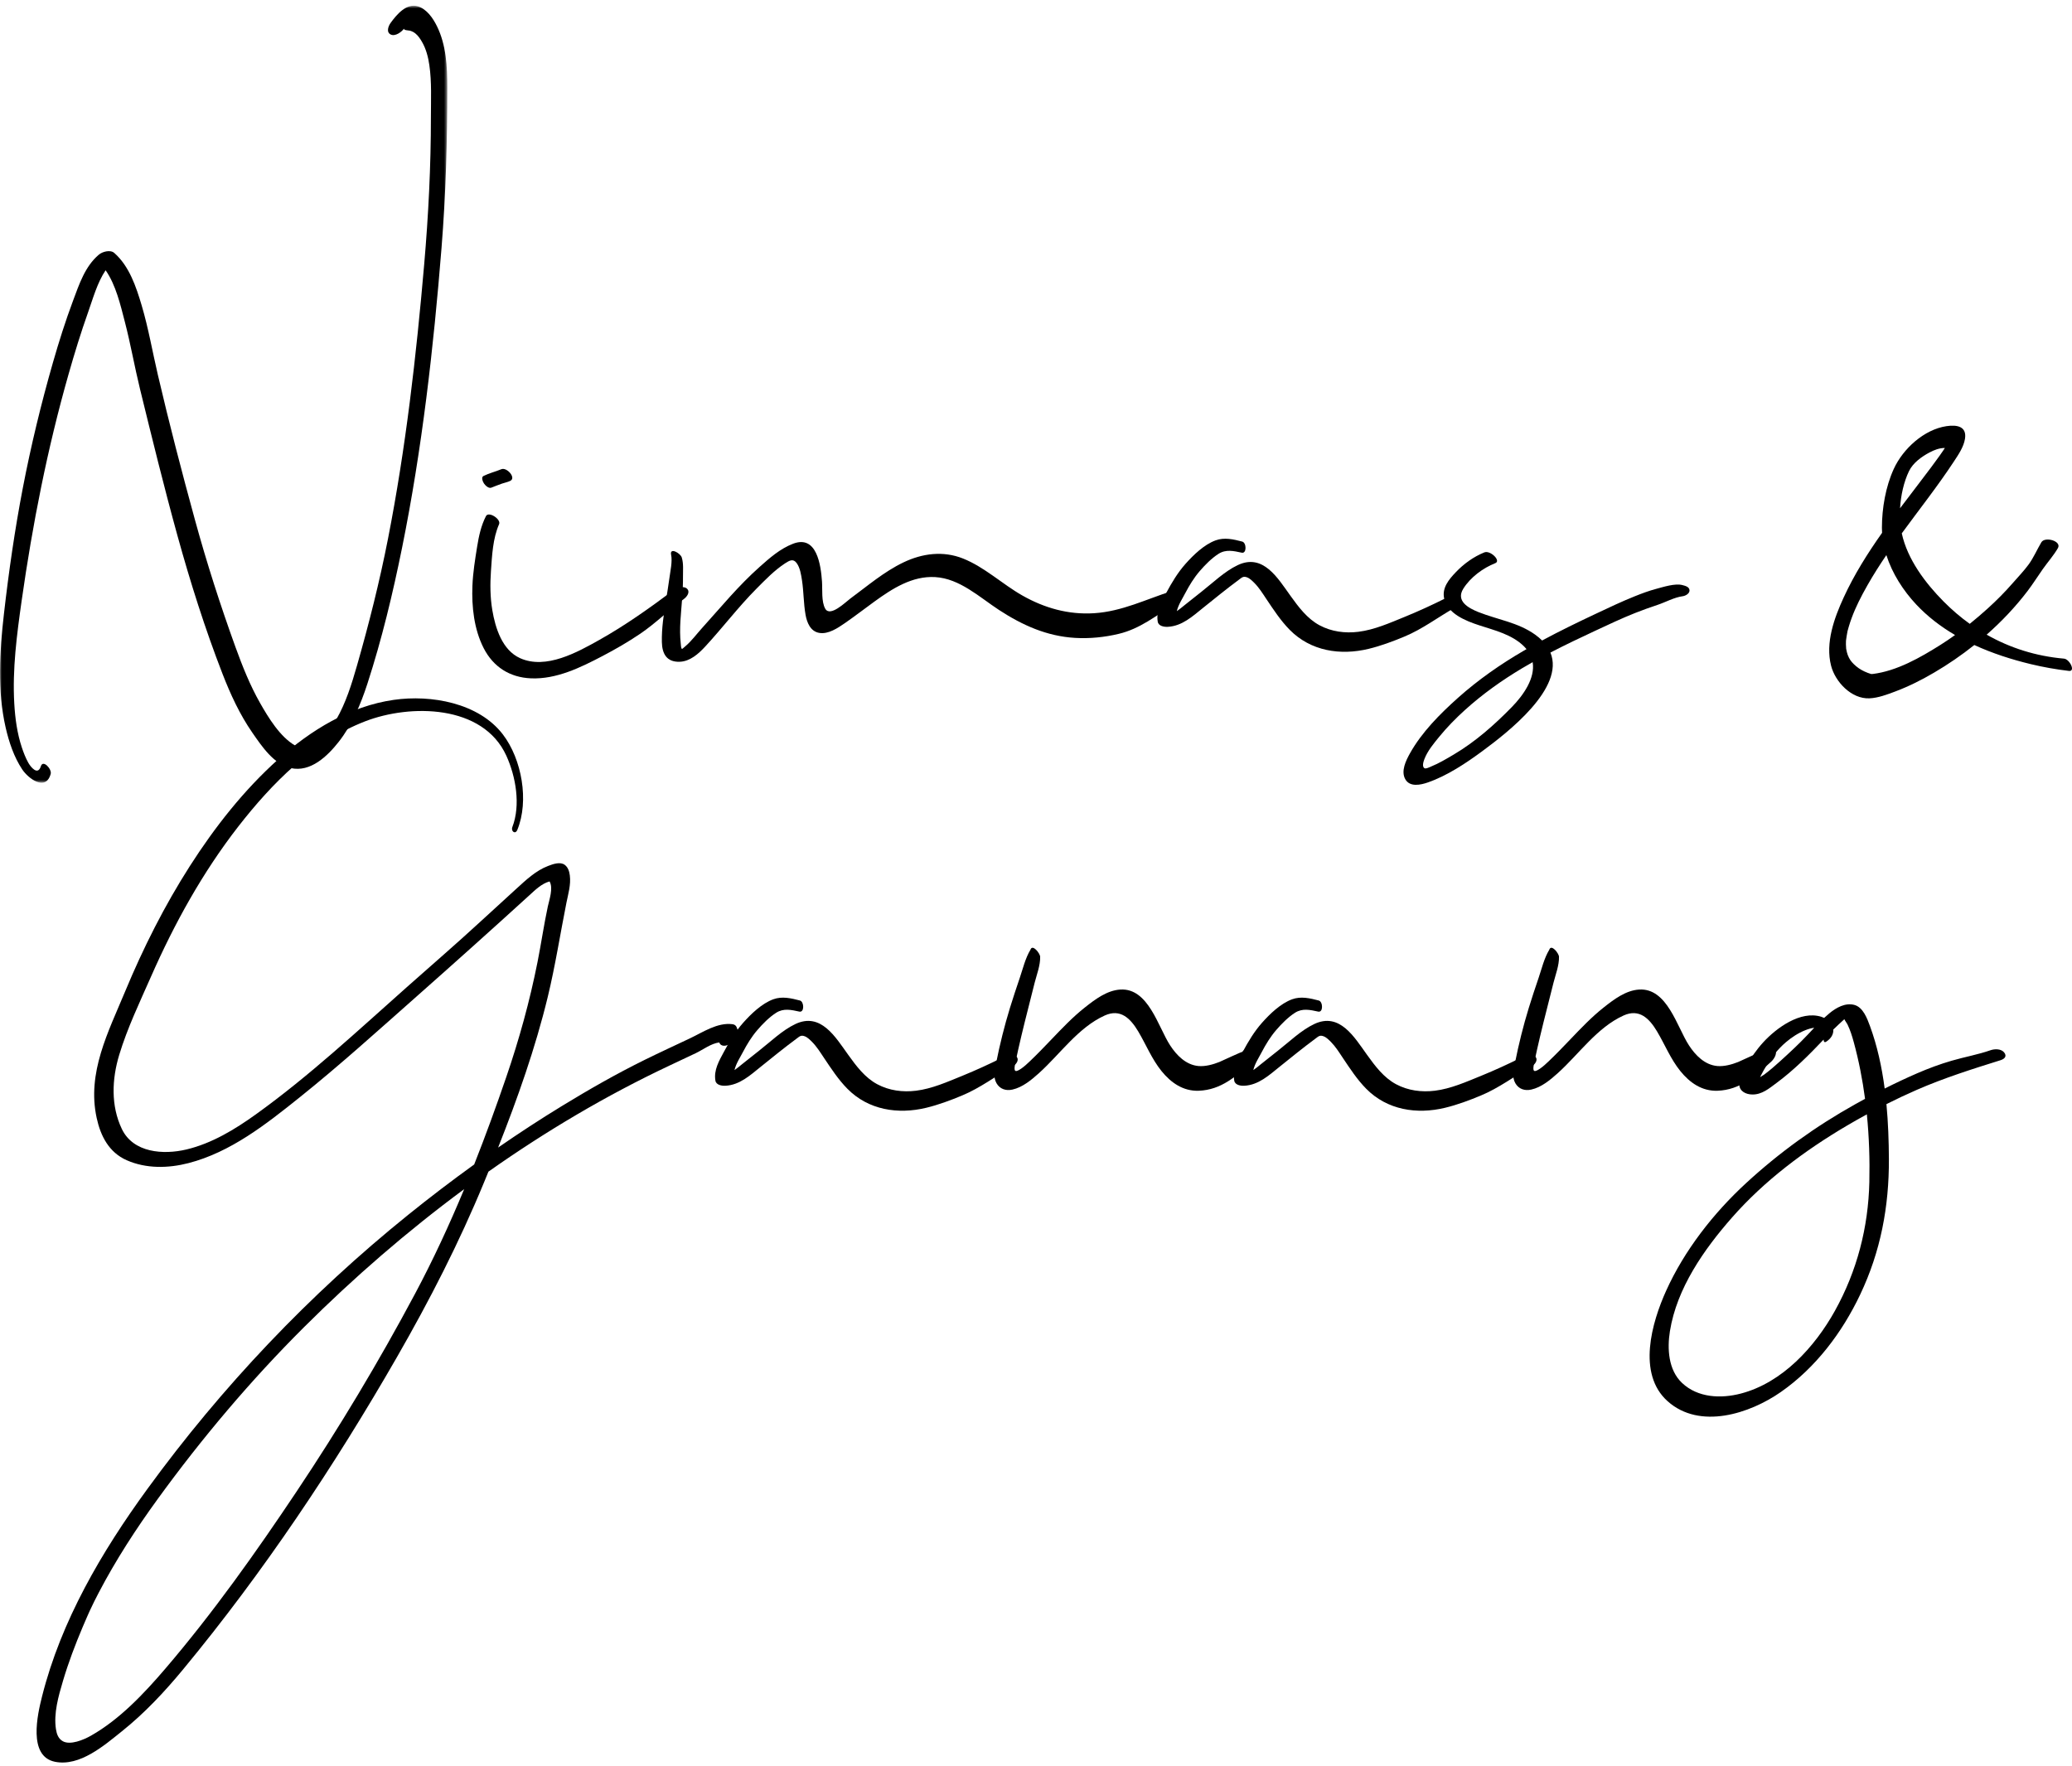 <svg width="623" height="531" viewBox="0 0 623 531" fill="none" xmlns="http://www.w3.org/2000/svg">
<mask id="mask0" mask-type="alpha" maskUnits="userSpaceOnUse" x="0" y="1" width="135" height="235">
<path fill-rule="evenodd" clip-rule="evenodd" d="M0 1.719H134.494V235.376H0V1.719Z" fill="white"/>
</mask>
<g mask="url(#mask0)">
<path fill-rule="evenodd" clip-rule="evenodd" d="M134.494 26.299C134.494 42.441 134.041 58.525 132.752 74.619C130.338 104.755 126.889 135.076 120.892 164.717C118.108 178.466 114.804 192.256 110.468 205.603C108.452 211.804 105.865 217.959 101.815 223.109C98.453 227.377 93.368 232.292 87.437 230.97C82.333 229.833 78.71 224.405 75.911 220.372C72.092 214.87 69.283 208.766 66.869 202.534C61.617 188.986 57.22 175.063 53.353 161.06C49.316 146.443 45.703 131.693 42.093 116.966C40.444 110.229 39.265 103.385 37.513 96.674C36.234 91.767 34.836 85.663 31.753 81.269C29.249 84.985 27.944 89.796 26.511 93.828C24.325 99.977 22.409 106.222 20.622 112.497C14.248 134.869 9.764 157.703 6.498 180.727C5.055 190.892 3.702 201.219 4.29 211.506C4.544 215.972 5.148 220.498 6.563 224.754C7.087 226.324 7.691 227.888 8.494 229.335C9.179 230.576 11.365 233.39 12.294 230.395C12.933 228.337 15.649 231.261 15.238 232.738C13.746 238.079 8.501 234.101 6.682 231.371C4.19 227.626 2.696 223.132 1.699 218.776C-0.856 207.577 -0.104 195.881 1.188 184.566C2.632 171.939 4.444 159.338 6.839 146.856C9.292 134.08 12.358 121.421 15.945 108.92C17.735 102.688 19.69 96.5 21.962 90.426C23.82 85.463 25.556 80.112 29.712 76.584C30.763 75.692 33.148 75.001 34.353 76.057C38.873 80.028 40.936 86.238 42.608 91.873C44.629 98.697 45.835 105.734 47.452 112.662C50.862 127.298 54.664 141.903 58.637 156.397C62.17 169.286 66.246 181.984 70.79 194.546C72.883 200.327 75.168 206.075 78.209 211.422C80.723 215.842 84.204 221.574 88.755 224.201C94.239 227.364 98.758 220.46 101.12 216.343C103.991 211.345 105.736 205.736 107.318 200.214C110.934 187.603 114.135 174.902 116.658 162.023C121.991 134.814 125.16 107.088 127.545 79.476C128.824 64.697 129.567 49.905 129.564 35.071C129.564 29.914 129.834 24.729 129.098 19.607C128.754 17.203 128.127 14.738 126.902 12.622C126.369 11.698 125.764 10.77 124.932 10.089C124.411 9.662 123.919 9.426 123.283 9.229C123.026 9.148 121.12 9.126 121.518 8.547C120.808 9.581 118.847 11.045 117.491 10.383C116.064 9.688 116.748 7.862 117.455 6.883C119.246 4.412 122.213 0.838 125.668 1.917C128.336 2.748 130.203 5.481 131.377 7.869C134.17 13.536 134.494 20.086 134.494 26.299Z" fill="black"/>
</g>
<path fill-rule="evenodd" clip-rule="evenodd" d="M145.525 145.394C145.224 144.958 144.58 143.526 145.36 143.136C147.099 142.269 148.967 141.84 150.748 141.092C152.364 140.414 155.298 143.684 153.427 144.597C152.653 144.978 151.736 145.139 150.92 145.426C149.848 145.797 148.796 146.229 147.74 146.638C146.911 146.961 145.93 145.98 145.525 145.394ZM205.618 180.129C201.091 183.441 197.137 187.433 192.48 190.584C188.843 193.044 185.051 195.237 181.159 197.272C174.563 200.726 167.309 204.302 159.654 203.98C153.274 203.715 148.31 200.539 145.425 194.892C142.527 189.213 141.791 182.418 142.047 176.139C142.206 172.183 142.834 168.287 143.462 164.385C143.974 161.202 144.641 158.093 146.115 155.204C146.908 153.646 150.726 156.123 150.062 157.625C148.174 161.908 147.938 167.097 147.617 171.705C147.348 175.627 147.371 179.577 148.025 183.457C148.932 188.82 150.975 195.489 156.39 197.92C164.174 201.413 173.591 196.14 180.249 192.402C188.04 188.03 195.278 182.873 202.425 177.533C203.367 176.826 205.498 176.03 206.55 177.007C207.635 178.013 206.531 179.461 205.618 180.129Z" fill="black"/>
<path fill-rule="evenodd" clip-rule="evenodd" d="M353.082 181.701C347.587 185.135 342.805 189.072 336.376 190.603C332.089 191.627 327.653 192.076 323.253 191.818C314.769 191.321 307.416 188.013 300.383 183.423C294.48 179.569 288.574 173.971 281.195 173.535C274.301 173.125 268.289 177.001 262.932 180.884C259.963 183.032 257.071 185.28 254.054 187.364C251.925 188.83 249.027 190.813 246.278 190.306C243.641 189.819 242.62 187.176 242.204 184.831C241.6 181.426 241.664 177.934 241.141 174.52C240.882 172.84 240.572 170.773 239.567 169.361C238.517 167.888 237.409 168.518 236.049 169.403C232.89 171.458 230.114 174.346 227.468 177.007C221.992 182.515 217.295 188.74 212.026 194.435C210.023 196.599 207.48 198.895 204.353 198.996C200.408 199.122 199.083 196.524 199.009 193.075C198.915 188.891 199.571 184.76 200.224 180.638C200.579 178.377 200.983 176.116 201.274 173.842C201.532 171.807 202.224 168.88 201.791 166.835C201.29 164.471 204.592 166.338 204.989 167.633C205.564 169.497 205.338 171.468 205.357 173.402C205.377 175.541 205.267 177.676 205.118 179.808C204.798 184.359 204.162 188.988 204.692 193.553C204.727 193.85 204.74 194.987 205.07 195.145C205.131 195.174 205.79 194.567 206.042 194.357C207.926 192.771 209.386 190.739 211.034 188.92C213.922 185.739 216.717 182.466 219.611 179.288C222.399 176.222 225.281 173.251 228.376 170.489C231.442 167.759 234.56 165.004 238.446 163.505C245.609 160.746 246.811 169.962 247.156 174.875C247.321 177.211 246.927 180.91 248.129 183.041C249.609 185.661 254.248 181.045 255.634 180.021C260.848 176.19 265.778 171.926 271.652 169.113C277.322 166.393 283.583 165.576 289.534 167.94C296.031 170.521 301.342 175.631 307.39 179.065C314.058 182.854 321.263 184.886 328.965 184.398C337.413 183.865 344.579 180.192 352.507 177.686C353.457 177.385 354.756 177.718 354.972 178.794C355.205 179.957 353.935 181.168 353.082 181.701Z" fill="black"/>
<path fill-rule="evenodd" clip-rule="evenodd" d="M437.484 182.701C432.317 185.618 427.776 189.138 422.251 191.433C418.755 192.886 415.207 194.216 411.518 195.111C403 197.175 394.102 195.793 387.796 189.404C385.058 186.625 382.894 183.307 380.733 180.081C379.643 178.453 378.592 176.751 377.211 175.35C376.595 174.731 375.821 173.939 374.983 173.622C373.831 173.186 373.441 173.631 372.506 174.327C368.845 177.039 365.291 179.924 361.74 182.781C358.563 185.336 355.425 188.26 351.129 188.49C350.039 188.548 348.343 188.282 348.11 186.968C347.552 183.794 349.22 180.979 350.668 178.277C352.326 175.189 354.119 172.179 356.46 169.547C358.841 166.87 362.05 163.764 365.491 162.497C368.158 161.519 370.858 162.17 373.512 162.856C374.809 163.19 374.902 166.533 373.357 166.194C370.942 165.668 368.613 165.116 366.384 166.537C364.269 167.89 362.366 169.839 360.734 171.724C359.008 173.724 357.625 175.988 356.402 178.318C355.538 179.969 354.29 181.858 353.842 183.781C354.638 183.242 355.383 182.608 356.106 182.024C357.834 180.63 359.569 179.248 361.318 177.882C364.71 175.225 368.21 171.817 372.106 169.957C379.801 166.28 384.216 173.888 388.032 179.184C390.448 182.54 393.041 186.038 396.772 188.035C400.339 189.946 404.445 190.484 408.435 189.984C413.269 189.382 417.855 187.324 422.329 185.506C426.451 183.826 430.608 181.918 434.581 179.928C435.626 179.405 437.632 178.645 438.639 179.735C439.596 180.777 438.455 182.156 437.484 182.701Z" fill="black"/>
<path fill-rule="evenodd" clip-rule="evenodd" d="M460.829 199.116C459.788 199.705 458.747 200.297 457.722 200.911C451.558 204.586 445.743 208.727 440.426 213.546C437.694 216.024 435.115 218.649 432.781 221.503C431.129 223.517 429.232 225.786 428.288 228.25C428.033 228.92 427.461 230.554 428.333 231.017C428.783 231.252 429.895 230.66 430.292 230.499C432.645 229.547 434.944 228.17 437.119 226.883C443.597 223.054 449.312 217.993 454.545 212.639C458.046 209.061 461.65 203.92 460.829 199.116ZM507.999 177.517C508.038 178.492 506.79 179.174 505.966 179.284C503.38 179.625 500.813 181.085 498.331 181.909C496.078 182.659 493.857 183.45 491.653 184.325C487.59 185.937 483.637 187.81 479.68 189.657C475.145 191.771 470.616 193.92 466.172 196.227C470.6 206.915 453.3 220.265 445.695 225.876C440.807 229.483 435.128 233.27 429.322 235.284C427.115 236.049 423.895 236.751 422.525 234.296C421.17 231.876 422.728 228.707 423.924 226.561C427.47 220.203 432.936 214.711 438.325 209.891C444.408 204.451 451.115 199.763 458.175 195.664C458.446 195.506 458.718 195.358 458.989 195.2C458.757 194.917 458.508 194.637 458.23 194.361C454.597 190.78 449.454 189.567 444.757 188.029C440.726 186.71 435.154 184.541 434.2 179.84C433.567 176.735 435.671 174.219 437.678 172.112C440.141 169.528 442.996 167.456 446.315 166.102C448.07 165.391 451.435 168.618 449.599 169.345C445.882 170.815 442.126 173.595 439.983 177.019C437.656 180.735 441.534 182.865 444.534 184.058C450.281 186.343 456.41 187.144 461.569 190.831C462.371 191.404 463.065 191.996 463.673 192.601C469.02 189.724 474.489 187.073 479.984 184.489C483.788 182.697 487.583 180.889 491.485 179.325C493.602 178.476 495.764 177.662 497.969 177.076C500.135 176.504 503.626 175.362 505.824 175.928C506.648 176.143 507.951 176.43 507.999 177.517Z" fill="black"/>
<path fill-rule="evenodd" clip-rule="evenodd" d="M571.303 152.835C574.413 148.702 577.581 144.62 580.647 140.519C581.509 139.359 582.371 138.195 583.211 137.012C583.595 136.47 583.976 135.925 584.348 135.37C584.438 135.235 584.619 134.953 584.768 134.719C584.693 134.713 584.648 134.706 584.639 134.706C583.043 134.738 581.486 135.341 580.101 136.088C577.704 137.374 575.188 139.195 573.983 141.686C572.427 144.918 571.529 148.968 571.303 152.835ZM587.836 190.956C583.547 188.442 579.584 185.418 576.151 181.757C572.272 177.617 568.945 172.464 567.185 166.924C565.189 169.854 563.283 172.846 561.523 175.943C559.53 179.445 557.941 182.587 556.727 185.893C556.426 186.72 556.142 187.56 555.893 188.407C555.777 188.788 555.674 189.173 555.57 189.558C555.538 189.667 555.522 189.724 555.512 189.757C555.502 189.814 555.486 189.901 555.464 190.023C555.312 190.795 555.189 191.568 555.086 192.35C555.005 192.976 555.037 192.799 555.041 192.761C555.024 193.101 555.018 193.437 555.024 193.774C555.031 194.149 555.054 194.521 555.086 194.896C555.089 194.993 555.092 195.044 555.092 195.069C555.102 195.114 555.118 195.182 555.138 195.275C555.247 195.839 555.364 196.413 555.57 196.952C556.048 198.196 556.584 198.911 557.36 199.674C558.316 200.629 559.411 201.37 560.612 201.922C561.248 202.207 561.904 202.483 562.576 202.669C562.592 202.672 562.605 202.675 562.618 202.678C562.766 202.681 562.928 202.685 563.08 202.669C570.34 201.771 577.368 197.747 583.44 193.925C584.942 192.982 586.402 191.985 587.836 190.956ZM622.056 201.745C618.203 201.29 614.385 200.62 610.613 199.709C604.841 198.318 599.066 196.464 593.627 193.96C589.79 197.019 585.733 199.799 581.528 202.265C577.817 204.442 573.941 206.398 569.907 207.914C567.466 208.834 564.746 209.873 562.095 209.992C556.668 210.232 551.791 205.022 550.554 200.158C548.807 193.28 551.498 185.867 554.346 179.669C557.495 172.811 561.526 166.408 565.896 160.219C565.864 159.716 565.848 159.206 565.848 158.699C565.851 152.832 566.965 146.336 569.423 140.981C572.188 134.953 578.502 129.146 585.281 128.143C588.511 127.662 591.421 128.268 590.82 131.968C590.42 134.43 588.85 136.704 587.51 138.743C582.61 146.198 577.078 153.191 571.819 160.38C573.522 168.213 578.87 175.283 584.367 180.846C586.841 183.344 589.474 185.598 592.254 187.589C594.095 186.108 595.885 184.572 597.642 182.985C600.316 180.564 602.851 178.012 605.219 175.296C606.798 173.487 608.523 171.692 609.941 169.765C611.462 167.693 612.479 165.26 613.791 163.06C614.866 161.255 619.989 162.698 618.758 164.824C617.486 167.026 615.725 168.998 614.256 171.079C612.706 173.272 611.288 175.552 609.663 177.688C606.03 182.456 601.873 186.858 597.341 190.847C604.379 194.851 612.198 197.324 620.596 198.055C622.288 198.202 624.181 201.995 622.056 201.745Z" fill="black"/>
<path fill-rule="evenodd" clip-rule="evenodd" d="M139.569 357.58C122.449 370.232 106.326 384.225 91.414 399.088C75.366 415.082 60.697 432.471 47.398 450.788C40.879 459.764 34.83 469.085 29.688 478.919C28.772 480.668 27.888 482.431 27.059 484.225C27.049 484.242 27.046 484.251 27.039 484.264C27.026 484.293 27.01 484.325 26.994 484.367L26.761 484.879C26.573 485.302 26.382 485.724 26.197 486.149C25.737 487.19 25.287 488.23 24.847 489.277C22.616 494.561 20.569 499.939 18.941 505.439C17.59 509.985 16.075 515.237 16.832 520.021C17.059 521.475 17.555 522.857 18.898 523.601C21.126 524.832 25.057 523.23 27.363 521.922C36.009 517.015 43.35 509.215 49.732 501.75C64.061 484.995 76.975 466.782 89.203 448.471C102.016 429.288 113.897 409.466 124.751 389.119C130.227 378.864 135.107 368.312 139.569 357.58ZM216.259 313.468C213.821 313.764 211.337 315.671 209.236 316.677C206.567 317.956 203.886 319.203 201.211 320.463C182.278 329.394 164.095 340.168 146.858 352.321C146.415 353.41 145.968 354.496 145.521 355.582C138.047 373.699 129.155 391.03 119.392 408.023C100.507 440.887 79.226 472.765 55.033 502.02C49.47 508.745 43.502 515.127 36.666 520.595C31.356 524.841 23.989 531.289 16.521 529.774C8.348 528.118 11.289 515.495 12.639 510.136C18.374 487.351 30.575 466.598 44.305 447.75C66.726 416.964 93.033 389.258 122.715 365.316C129.194 360.089 135.82 355.037 142.574 350.166C146.007 341.486 149.196 332.706 152.218 323.887C156.107 312.543 159.277 301.076 161.615 289.316C162.719 283.758 163.532 278.132 164.714 272.594C165.135 270.619 166.424 267.033 165.238 265.051C162.832 265.708 160.912 267.626 159.102 269.278C147.859 279.524 136.542 289.661 125.15 299.739C113.596 309.959 102.162 320.321 90.116 329.967C80.084 338.003 69.375 346.477 56.665 349.757C50.574 351.329 43.92 351.464 38.078 348.877C32.764 346.522 30.248 341.621 29.066 336.173C26.107 322.557 32.534 310.381 37.628 298.128C43.059 285.063 49.451 272.359 57.09 260.424C64.586 248.713 73.323 237.574 83.724 228.269C93.493 219.531 105.193 212.353 118.385 210.455C129.602 208.841 143.947 211.341 151.224 220.875C156.9 228.311 159.128 240.832 155.55 249.547C154.941 251.039 153.565 249.959 154.05 248.703C156.605 242.088 155.093 233.502 152.247 227.251C145.207 211.802 123.362 211.66 109.775 216.912C94.157 222.95 81.719 235.596 71.648 248.539C60.953 262.29 52.452 277.672 45.452 293.569C42.048 301.289 38.295 309.118 35.847 317.199C33.648 324.458 33.289 332.474 36.631 339.479C40.06 346.67 49.117 347.302 56.044 345.655C63.676 343.844 70.615 339.627 76.917 335.103C92.991 323.565 107.583 309.923 122.349 296.813C129.712 290.273 137.173 283.848 144.414 277.172C148.008 273.857 151.619 270.561 155.236 267.271C158.124 264.642 161.071 261.826 164.788 260.399C166.258 259.835 168.454 259.036 169.833 260.083C170.828 260.84 171.187 262.084 171.336 263.269C171.686 266.066 170.847 268.776 170.306 271.489C168.519 280.452 166.945 290.508 164.694 299.794C160.967 315.175 155.621 330.296 149.77 345.078C156.035 340.748 162.411 336.579 168.911 332.609C177.064 327.625 185.39 322.866 193.968 318.642C198.446 316.435 202.983 314.357 207.49 312.218C211.376 310.375 215.699 307.42 220.184 307.974C220.793 308.045 221.288 308.329 221.508 308.925C221.638 309.276 221.767 309.627 221.897 309.978C222.813 312.466 217.347 316.3 216.259 313.468Z" fill="black"/>
<path fill-rule="evenodd" clip-rule="evenodd" d="M304.486 320.701C299.319 323.618 294.778 327.138 289.253 329.433C285.757 330.886 282.206 332.216 278.519 333.111C269.998 335.175 261.099 333.793 254.797 327.404C252.056 324.628 249.895 321.307 247.734 318.081C246.644 316.453 245.592 314.751 244.209 313.35C243.593 312.731 242.819 311.939 241.983 311.622C240.829 311.186 240.438 311.631 239.503 312.327C235.842 315.039 232.288 317.924 228.74 320.781C225.564 323.336 222.422 326.26 218.126 326.49C217.036 326.548 215.339 326.282 215.11 324.968C214.553 321.794 216.217 318.979 217.668 316.277C219.323 313.189 221.116 310.179 223.457 307.547C225.841 304.87 229.05 301.764 232.491 300.497C235.155 299.519 237.858 300.17 240.513 300.856C241.809 301.19 241.899 304.533 240.355 304.194C237.939 303.668 235.61 303.116 233.385 304.537C231.266 305.89 229.363 307.839 227.734 309.724C226.005 311.724 224.625 313.988 223.403 316.318C222.535 317.969 221.29 319.858 220.842 321.781C221.638 321.246 222.38 320.608 223.103 320.024C224.831 318.63 226.567 317.248 228.318 315.882C231.711 313.225 235.207 309.817 239.103 307.957C246.802 304.28 251.217 311.888 255.033 317.184C257.448 320.54 260.038 324.038 263.773 326.035C267.34 327.946 271.443 328.484 275.436 327.984C280.27 327.382 284.854 325.324 289.33 323.506C293.449 321.826 297.609 319.918 301.583 317.928C302.625 317.405 304.631 316.645 305.637 317.735C306.598 318.777 305.453 320.156 304.486 320.701Z" fill="black"/>
<path fill-rule="evenodd" clip-rule="evenodd" d="M376.536 319.273C371.793 323.552 367.235 327.742 360.423 327.992C355.722 328.162 352.05 325.557 349.229 322.064C346.301 318.439 344.59 314.102 342.223 310.134C339.889 306.227 336.892 303.227 332.162 305.367C324.198 308.973 318.737 316.983 312.413 322.677C310.143 324.72 307.491 326.95 304.426 327.639C302.446 328.085 300.628 327.492 299.615 325.711C298.537 323.819 299.124 321.605 299.517 319.616C300.628 314.028 301.991 308.559 303.66 303.105C304.595 300.055 305.608 297.03 306.634 294.008C307.578 291.227 308.299 288.121 309.828 285.6C310.413 283.752 312.718 286.668 312.75 287.695C312.822 290.258 311.731 293.023 311.098 295.503C310.423 298.146 309.773 300.792 309.098 303.436C307.715 308.847 306.403 314.259 305.26 319.725C304.757 322.138 305.075 322.702 307.072 321.329C307.991 320.691 308.832 319.911 309.64 319.142C311.858 317.034 313.978 314.817 316.094 312.607C319.328 309.232 322.558 305.813 326.243 302.91C329.272 300.517 332.84 297.803 336.876 297.562C345.291 297.062 348.226 308.812 351.813 314.323C353.758 317.313 356.583 320.239 360.371 320.563C362.436 320.739 364.738 320.094 366.628 319.347C367.313 319.077 373.553 316.117 373.653 316.274C373.354 315.805 376.783 314.602 377.585 315.44C378.653 316.553 377.426 318.471 376.536 319.273Z" fill="black"/>
<path fill-rule="evenodd" clip-rule="evenodd" d="M460.484 320.701C455.317 323.618 450.776 327.138 445.251 329.433C441.755 330.886 438.207 332.216 434.518 333.111C426 335.175 417.102 333.793 410.796 327.404C408.058 324.628 405.894 321.307 403.733 318.081C402.643 316.453 401.592 314.751 400.211 313.35C399.595 312.731 398.821 311.939 397.983 311.622C396.831 311.186 396.441 311.631 395.506 312.327C391.845 315.039 388.291 317.924 384.74 320.781C381.563 323.336 378.425 326.26 374.129 326.49C373.039 326.548 371.343 326.282 371.11 324.968C370.552 321.794 372.22 318.979 373.668 316.277C375.326 313.189 377.119 310.179 379.46 307.547C381.841 304.87 385.05 301.764 388.491 300.497C391.158 299.519 393.858 300.17 396.512 300.856C397.809 301.19 397.902 304.533 396.357 304.194C393.942 303.668 391.613 303.116 389.384 304.537C387.269 305.89 385.366 307.839 383.734 309.724C382.008 311.724 380.625 313.988 379.402 316.318C378.538 317.969 377.29 319.858 376.842 321.781C377.638 321.246 378.383 320.608 379.106 320.024C380.834 318.63 382.569 317.248 384.318 315.882C387.71 313.225 391.21 309.817 395.106 307.957C402.801 304.28 407.216 311.888 411.032 317.184C413.448 320.54 416.041 324.038 419.772 326.035C423.339 327.946 427.445 328.484 431.435 327.984C436.269 327.382 440.855 325.324 445.329 323.506C449.451 321.826 453.608 319.918 457.581 317.928C458.626 317.405 460.632 316.645 461.639 317.735C462.596 318.777 461.455 320.156 460.484 320.701Z" fill="black"/>
<path fill-rule="evenodd" clip-rule="evenodd" d="M532.536 319.273C527.793 323.552 523.235 327.742 516.424 327.992C511.723 328.162 508.051 325.557 505.229 322.064C502.301 318.439 500.59 314.102 498.223 310.134C495.889 306.227 492.893 303.227 488.162 305.367C480.198 308.973 474.738 316.983 468.414 322.677C466.144 324.72 463.492 326.95 460.424 327.639C458.447 328.085 456.629 327.492 455.616 325.711C454.538 323.819 455.122 321.605 455.518 319.616C456.629 314.028 457.989 308.559 459.661 303.105C460.596 300.055 461.605 297.03 462.635 294.008C463.579 291.227 464.3 288.121 465.829 285.6C466.414 283.752 468.719 286.668 468.751 287.695C468.823 290.258 467.732 293.023 467.102 295.503C466.427 298.146 465.774 300.792 465.099 303.436C463.716 308.847 462.404 314.259 461.261 319.725C460.758 322.138 461.073 322.702 463.073 321.329C463.995 320.691 464.833 319.911 465.641 319.142C467.858 317.034 469.978 314.817 472.095 312.607C475.329 309.232 478.559 305.813 482.244 302.91C485.273 300.517 488.841 297.803 492.876 297.562C501.291 297.062 504.226 308.812 507.814 314.323C509.758 317.313 512.583 320.239 516.372 320.563C518.436 320.739 520.738 320.094 522.628 319.347C523.313 319.077 529.553 316.117 529.653 316.274C529.355 315.805 532.783 314.602 533.585 315.44C534.653 316.553 533.426 318.471 532.536 319.273Z" fill="black"/>
<path fill-rule="evenodd" clip-rule="evenodd" d="M545.494 309.055C544.58 309.155 543.679 309.447 542.79 309.796C540.668 310.644 538.7 311.929 536.969 313.411C534.562 315.462 532.604 317.983 530.976 320.689C530.462 321.543 529.958 322.417 529.512 323.31C529.412 323.504 529.312 323.708 529.212 323.912C529.813 323.536 530.333 323.219 530.462 323.125C532.126 321.88 533.699 320.517 535.237 319.119C538.109 316.514 540.955 313.883 543.611 311.055C544.235 310.388 544.864 309.718 545.494 309.055ZM561.318 335.089C559.309 336.186 557.316 337.309 555.348 338.471C542.645 345.952 530.523 355.01 520.754 366.139C512.322 375.74 504.177 387.383 502.106 400.276C501.263 405.544 501.602 411.945 505.754 415.861C510.506 420.346 517.478 420.621 523.484 419.038C535.922 415.76 545.646 405.075 551.714 394.169C558.366 382.206 561.758 369.09 562.068 355.424C562.22 348.693 561.997 341.869 561.318 335.089ZM601.528 318.805C592.992 321.472 584.55 324.142 576.338 327.721C573.259 329.064 570.213 330.5 567.205 332.012C567.728 337.571 567.919 343.144 567.945 348.538C568.006 362.809 565.47 376.319 559.322 389.26C553.875 400.739 545.934 411.272 535.46 418.582C526.114 425.103 511.094 430.005 501.408 421.352C492.165 413.087 496.666 397.655 500.969 388.131C506.458 375.986 515.178 364.828 524.941 355.829C535.001 346.551 545.918 338.704 557.855 332.028C558.828 331.484 559.8 330.95 560.776 330.423C560.01 324.627 558.892 318.893 557.361 313.307C556.867 311.511 556.304 309.712 555.484 308.033C555.28 307.615 554.76 306.974 554.55 306.479C553.426 307.508 552.308 308.534 551.223 309.599C551.326 310.867 550.693 312.191 549.129 313.223C548.538 313.611 548.328 313.2 548.312 312.608C543.908 317.255 539.301 321.847 534.161 325.653C531.945 327.293 529.764 329.177 526.85 329.119C524.996 329.08 523.07 328.232 522.951 326.154C522.847 324.3 524.056 322.313 524.931 320.773C526.411 318.158 528.11 315.676 530.136 313.456C534.08 309.136 541.375 303.79 547.604 305.745C547.911 305.842 548.202 305.955 548.476 306.088C549 305.605 549.536 305.133 550.085 304.677C552.095 303.023 554.815 301.473 557.516 302.172C560.172 302.861 561.396 306.211 562.246 308.518C564.443 314.485 565.822 320.86 566.675 327.332C569.886 325.714 573.14 324.177 576.438 322.747C579.837 321.278 583.268 319.996 586.828 318.961C590.711 317.828 594.708 317.132 598.53 315.802C599.738 315.382 601.657 315.336 602.578 316.449C603.534 317.598 602.729 318.43 601.528 318.805Z" fill="black"/>
</svg>
